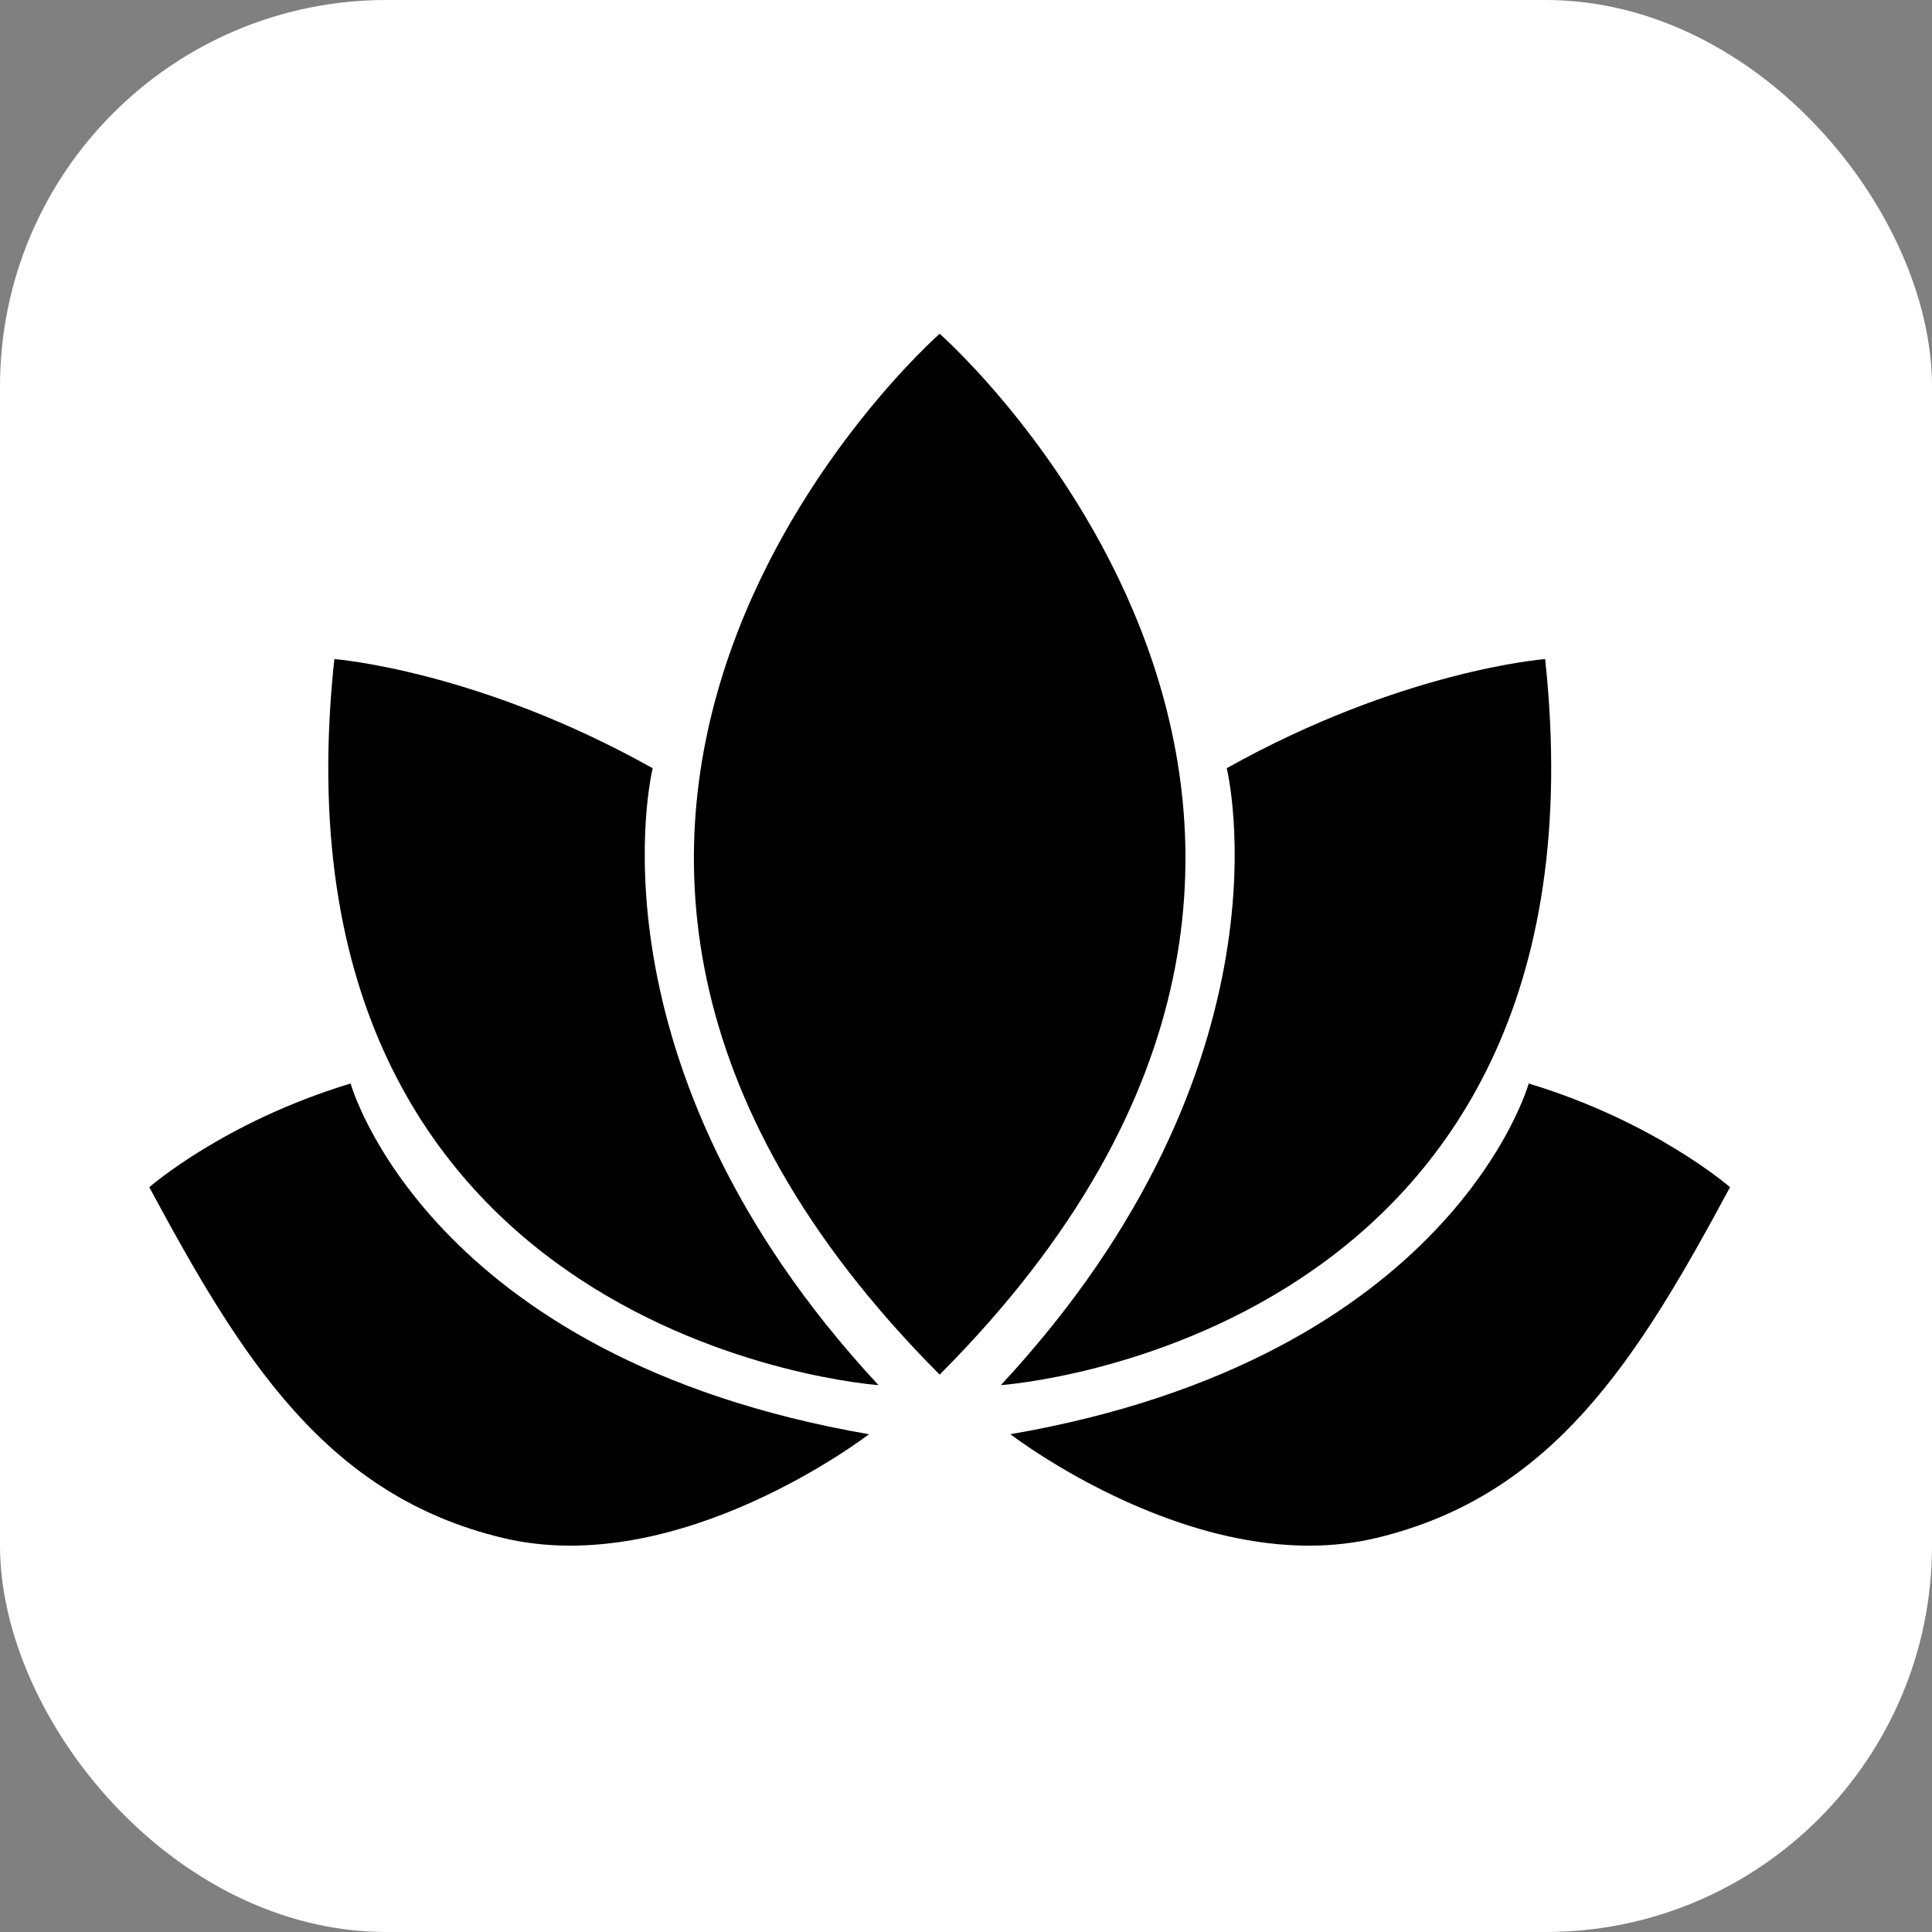 <svg xmlns="http://www.w3.org/2000/svg" version="1.1" xmlns:xlink="http://www.w3.org/1999/xlink" width="1000" height="1000"><rect width="100%" height="100%" fill="#808080" stroke="none"/><g clip-path="url(#SvgjsClipPath1291)"><rect width="1000" height="1000" fill="#ffffff"></rect><g transform="matrix(27.273,0,0,27.273,50,63.636)"><svg xmlns="http://www.w3.org/2000/svg" version="1.1" xmlns:xlink="http://www.w3.org/1999/xlink" width="33" height="32"><svg width="33" height="32" viewBox="0 0 33 32" fill="none" xmlns="http://www.w3.org/2000/svg">
<g clip-path="url(#clip0_1_10)">
<path d="M4.821 18.23C4.821 18.23 6.266 23.435 14.658 24.886C14.658 24.886 11.069 27.657 7.713 26.855C4.357 26.051 2.756 23.462 1 20.198C1 20.198 2.42 18.955 4.821 18.23ZM27.179 18.23C29.58 18.955 31 20.198 31 20.198C29.245 23.462 27.644 26.051 24.287 26.855C20.931 27.657 17.343 24.886 17.343 24.886C25.734 23.435 27.179 18.23 27.179 18.23ZM4.512 10.175C4.538 10.177 7.238 10.39 10.553 12.246H10.554C10.554 12.246 9.159 17.841 14.839 23.954C14.812 23.952 3.119 23.136 4.512 10.175ZM27.491 10.175C28.884 23.151 17.162 23.954 17.162 23.954C22.842 17.841 21.448 12.246 21.448 12.246C24.778 10.382 27.489 10.175 27.489 10.175H27.491ZM16 4.001C16 4.001 26.496 13.225 16 23.755C5.532 13.251 15.947 4.048 16 4.001Z" fill="#131313" style="fill:#131313;fill:color(display-p3 0.074 0.074 0.074);fill-opacity:1;"></path>
</g>
<defs>
<clipPath id="clip0_1_10">
<rect width="30" height="23" fill="white" style="fill:white;fill-opacity:1;" transform="translate(1 4)"></rect>
</clipPath>
<clipPath id="SvgjsClipPath1291"><rect width="1000" height="1000" x="0" y="0" rx="200" ry="200"></rect></clipPath></defs>
</svg></svg></g></g></svg>